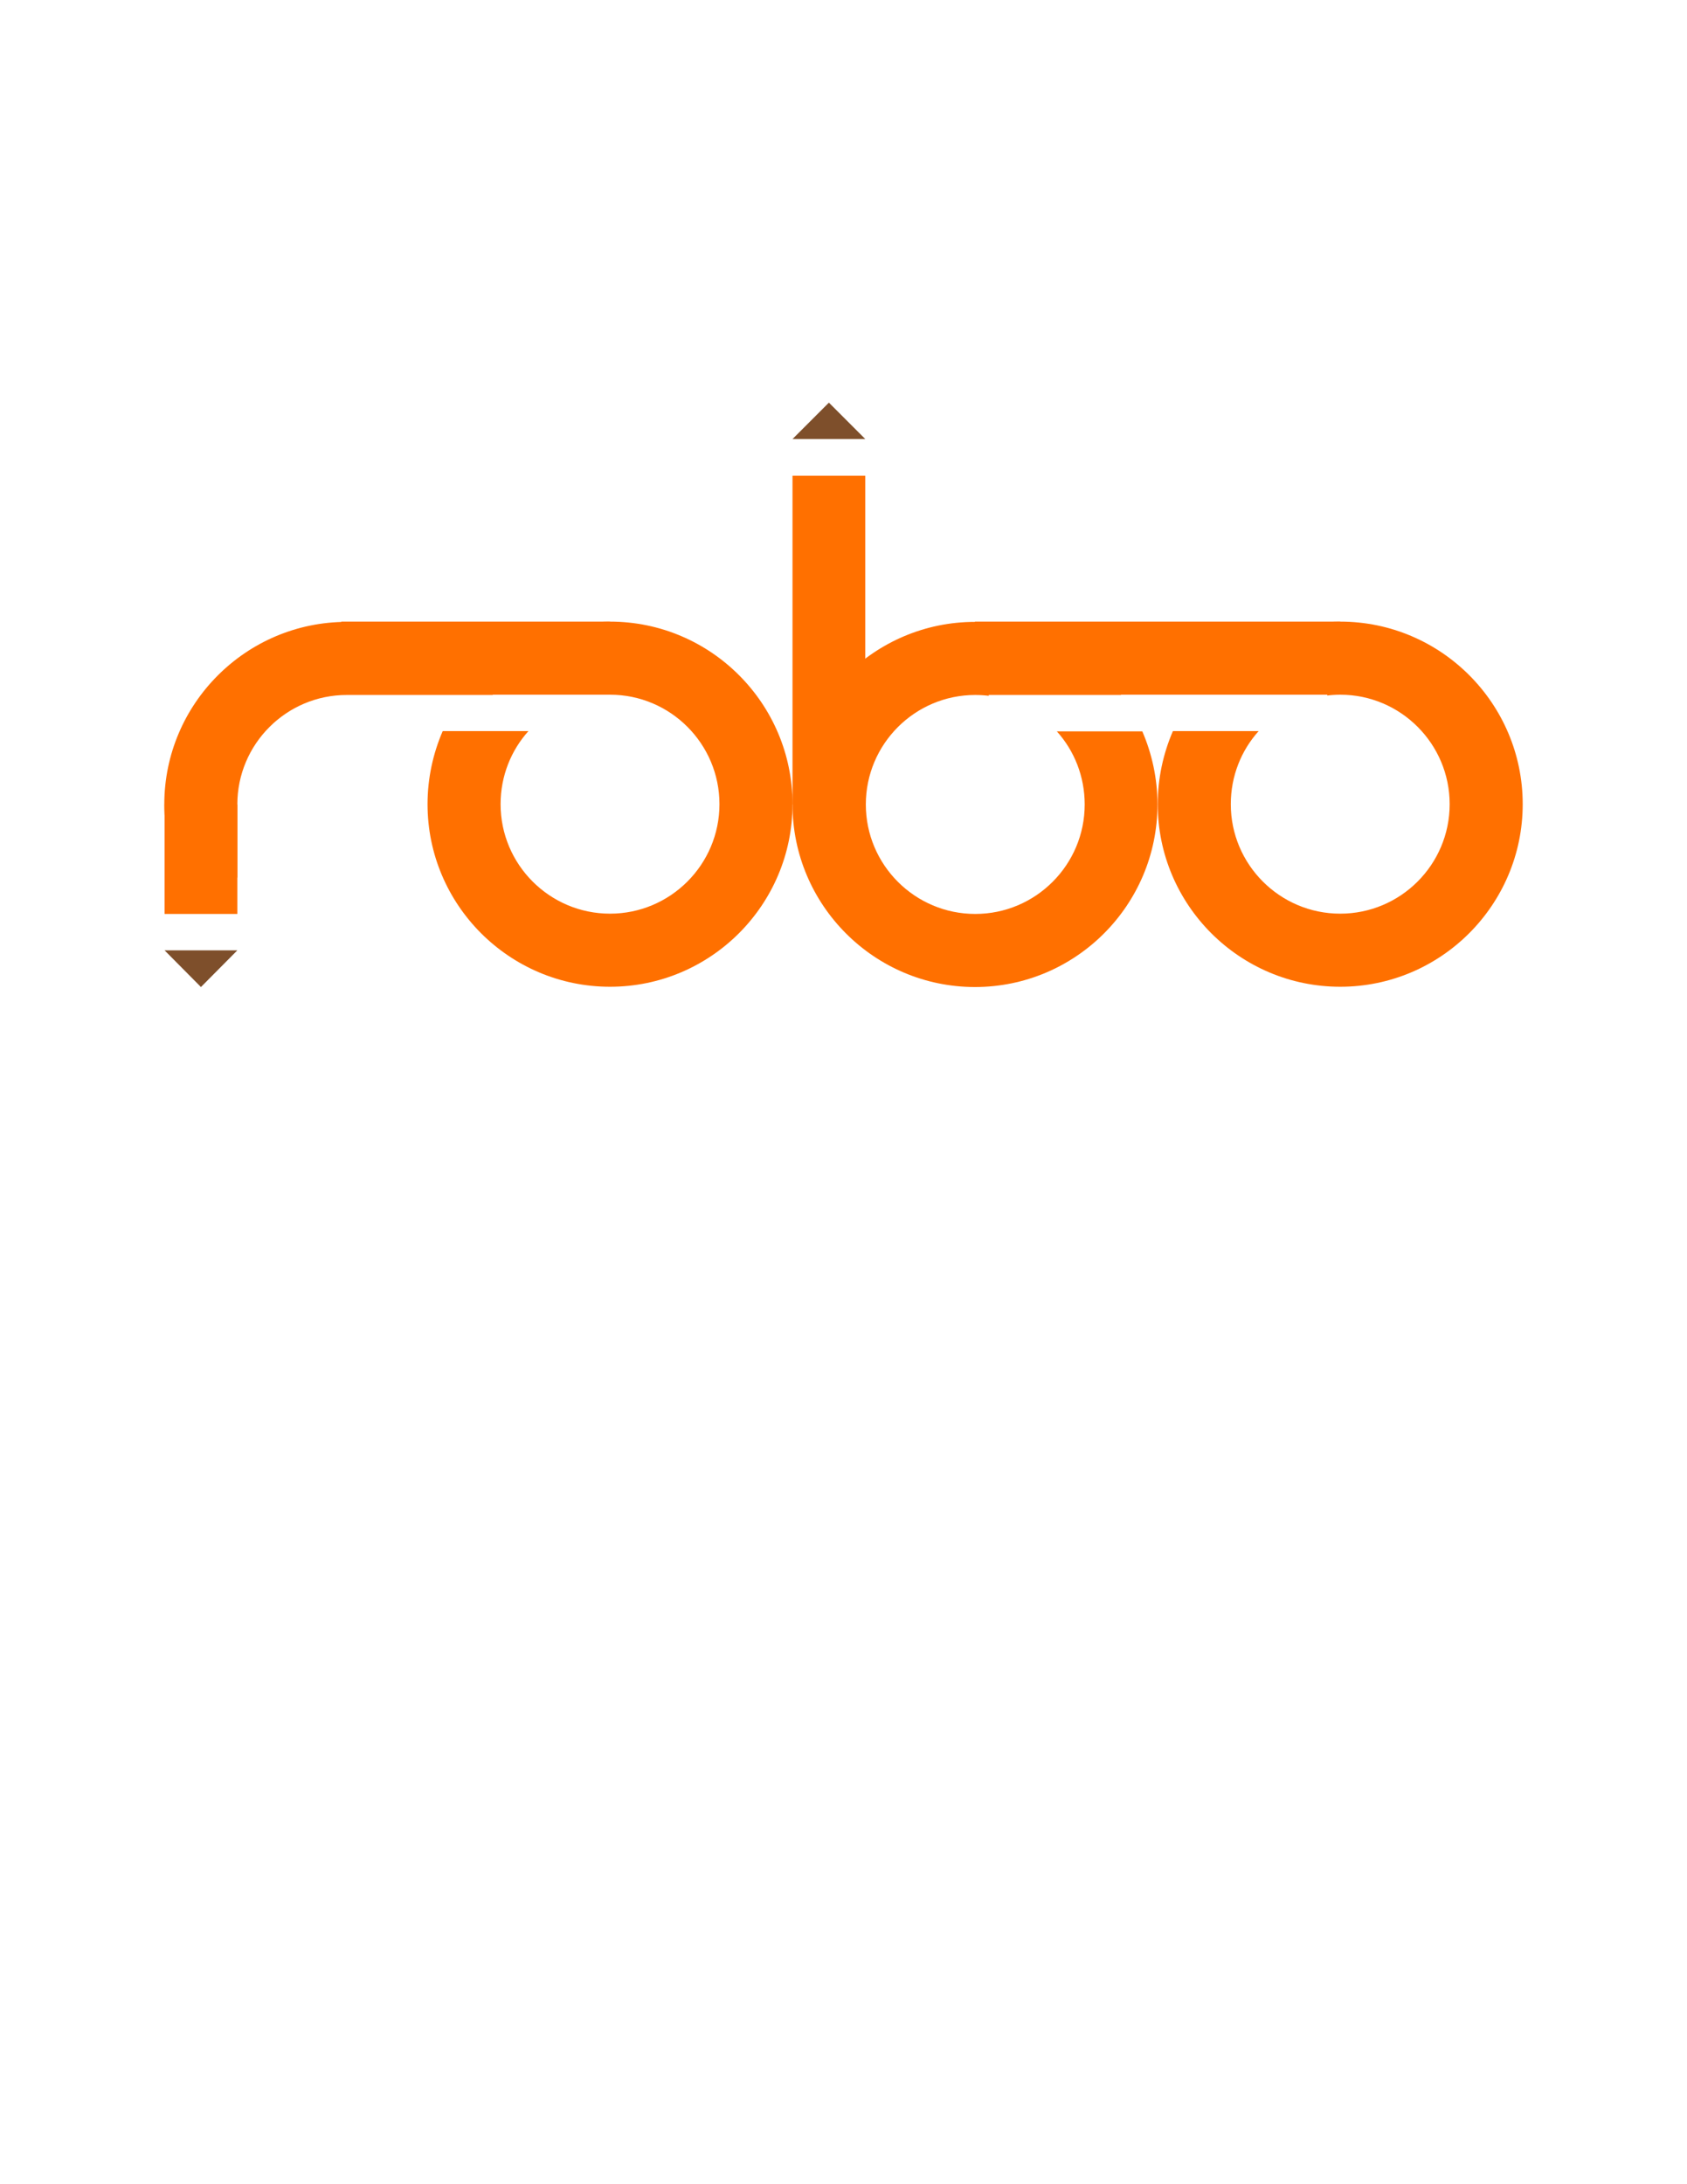 <?xml version="1.0" encoding="utf-8"?>
<!-- Generator: Adobe Illustrator 19.1.0, SVG Export Plug-In . SVG Version: 6.00 Build 0)  -->
<svg version="1.1" id="Layer_1" xmlns="http://www.w3.org/2000/svg" xmlns:xlink="http://www.w3.org/1999/xlink" x="0px" y="0px"
	 viewBox="0 0 612 792" style="enable-background:new 0 0 612 792;" xml:space="preserve">
<style type="text/css">
	.st0{fill-rule:evenodd;clip-rule:evenodd;fill:#FF7000;}
	.st1{fill-rule:evenodd;clip-rule:evenodd;fill:#7E4F2B;}
</style>
<g>
	<path class="st0" d="M168.3,251.9c12.1-16.1,31.3-26.5,53-26.5c36.5,0,66.2,29.7,66.2,66.2c0,36.5-29.7,66.2-66.2,66.2
		c-36.5,0-66.2-29.7-66.2-66.2c0-9.4,2-18.4,5.5-26.5h31.1c-6.3,7-10.1,16.3-10.1,26.5c0,21.9,17.8,39.7,39.7,39.7
		c21.9,0,39.7-17.8,39.7-39.7c0-21.9-17.8-39.7-39.7-39.7H168.3L168.3,251.9z"/>
	<polygon class="st0" points="486.1,225.4 353.7,225.4 353.7,251.9 486.1,251.9 486.1,225.4 	"/>
	<path class="st0" d="M414.4,265.2c3.5,8.1,5.5,17.1,5.5,26.5c0,36.5-29.7,66.2-66.2,66.2c-36.5,0-66.2-29.7-66.2-66.2
		c0-36.5,29.7-66.2,66.2-66.2c21.6,0,40.9,10.4,53,26.5h-48v0.3c-1.6-0.2-3.3-0.3-4.9-0.3c-21.9,0-39.7,17.8-39.7,39.7
		c0,21.9,17.8,39.7,39.7,39.7c21.9,0,39.7-17.8,39.7-39.7c0-10.2-3.8-19.5-10.1-26.5H414.4L414.4,265.2z"/>
	<path class="st0" d="M433.2,251.9c12.1-16.1,31.3-26.5,53-26.5c36.5,0,66.2,29.7,66.2,66.2c0,36.5-29.7,66.2-66.2,66.2
		c-36.5,0-66.2-29.7-66.2-66.2c0-9.4,2-18.4,5.5-26.5h31.1c-6.3,7-10.1,16.3-10.1,26.5c0,21.9,17.8,39.7,39.7,39.7
		c21.9,0,39.7-17.8,39.7-39.7c0-21.9-17.8-39.7-39.7-39.7c-1.6,0-3.2,0.1-4.7,0.3v-0.3H433.2L433.2,251.9z"/>
	<polygon class="st0" points="86.1,291.7 59.7,291.7 59.7,331.4 86.1,331.4 86.1,291.7 	"/>
	<polygon class="st0" points="221.2,225.4 123.8,225.4 123.8,251.9 221.2,251.9 221.2,225.4 	"/>
	<path class="st0" d="M86.1,318.2h-21c-3.5-8.1-5.5-17.1-5.5-26.5c0-36.5,29.7-66.2,66.2-66.2c21.6,0,40.9,10.4,53,26.5h-53
		c-21.9,0-39.7,17.8-39.7,39.7V318.2L86.1,318.2z"/>
	<polygon class="st0" points="313.9,172.5 287.5,172.5 287.5,291.7 313.9,291.7 313.9,172.5 	"/>
	<polygon class="st1" points="300.7,146 313.9,159.2 287.5,159.2 300.7,146 	"/>
	<polygon class="st1" points="72.9,357.9 59.7,344.6 86.1,344.6 72.9,357.9 	"/>
</g>
</svg>
